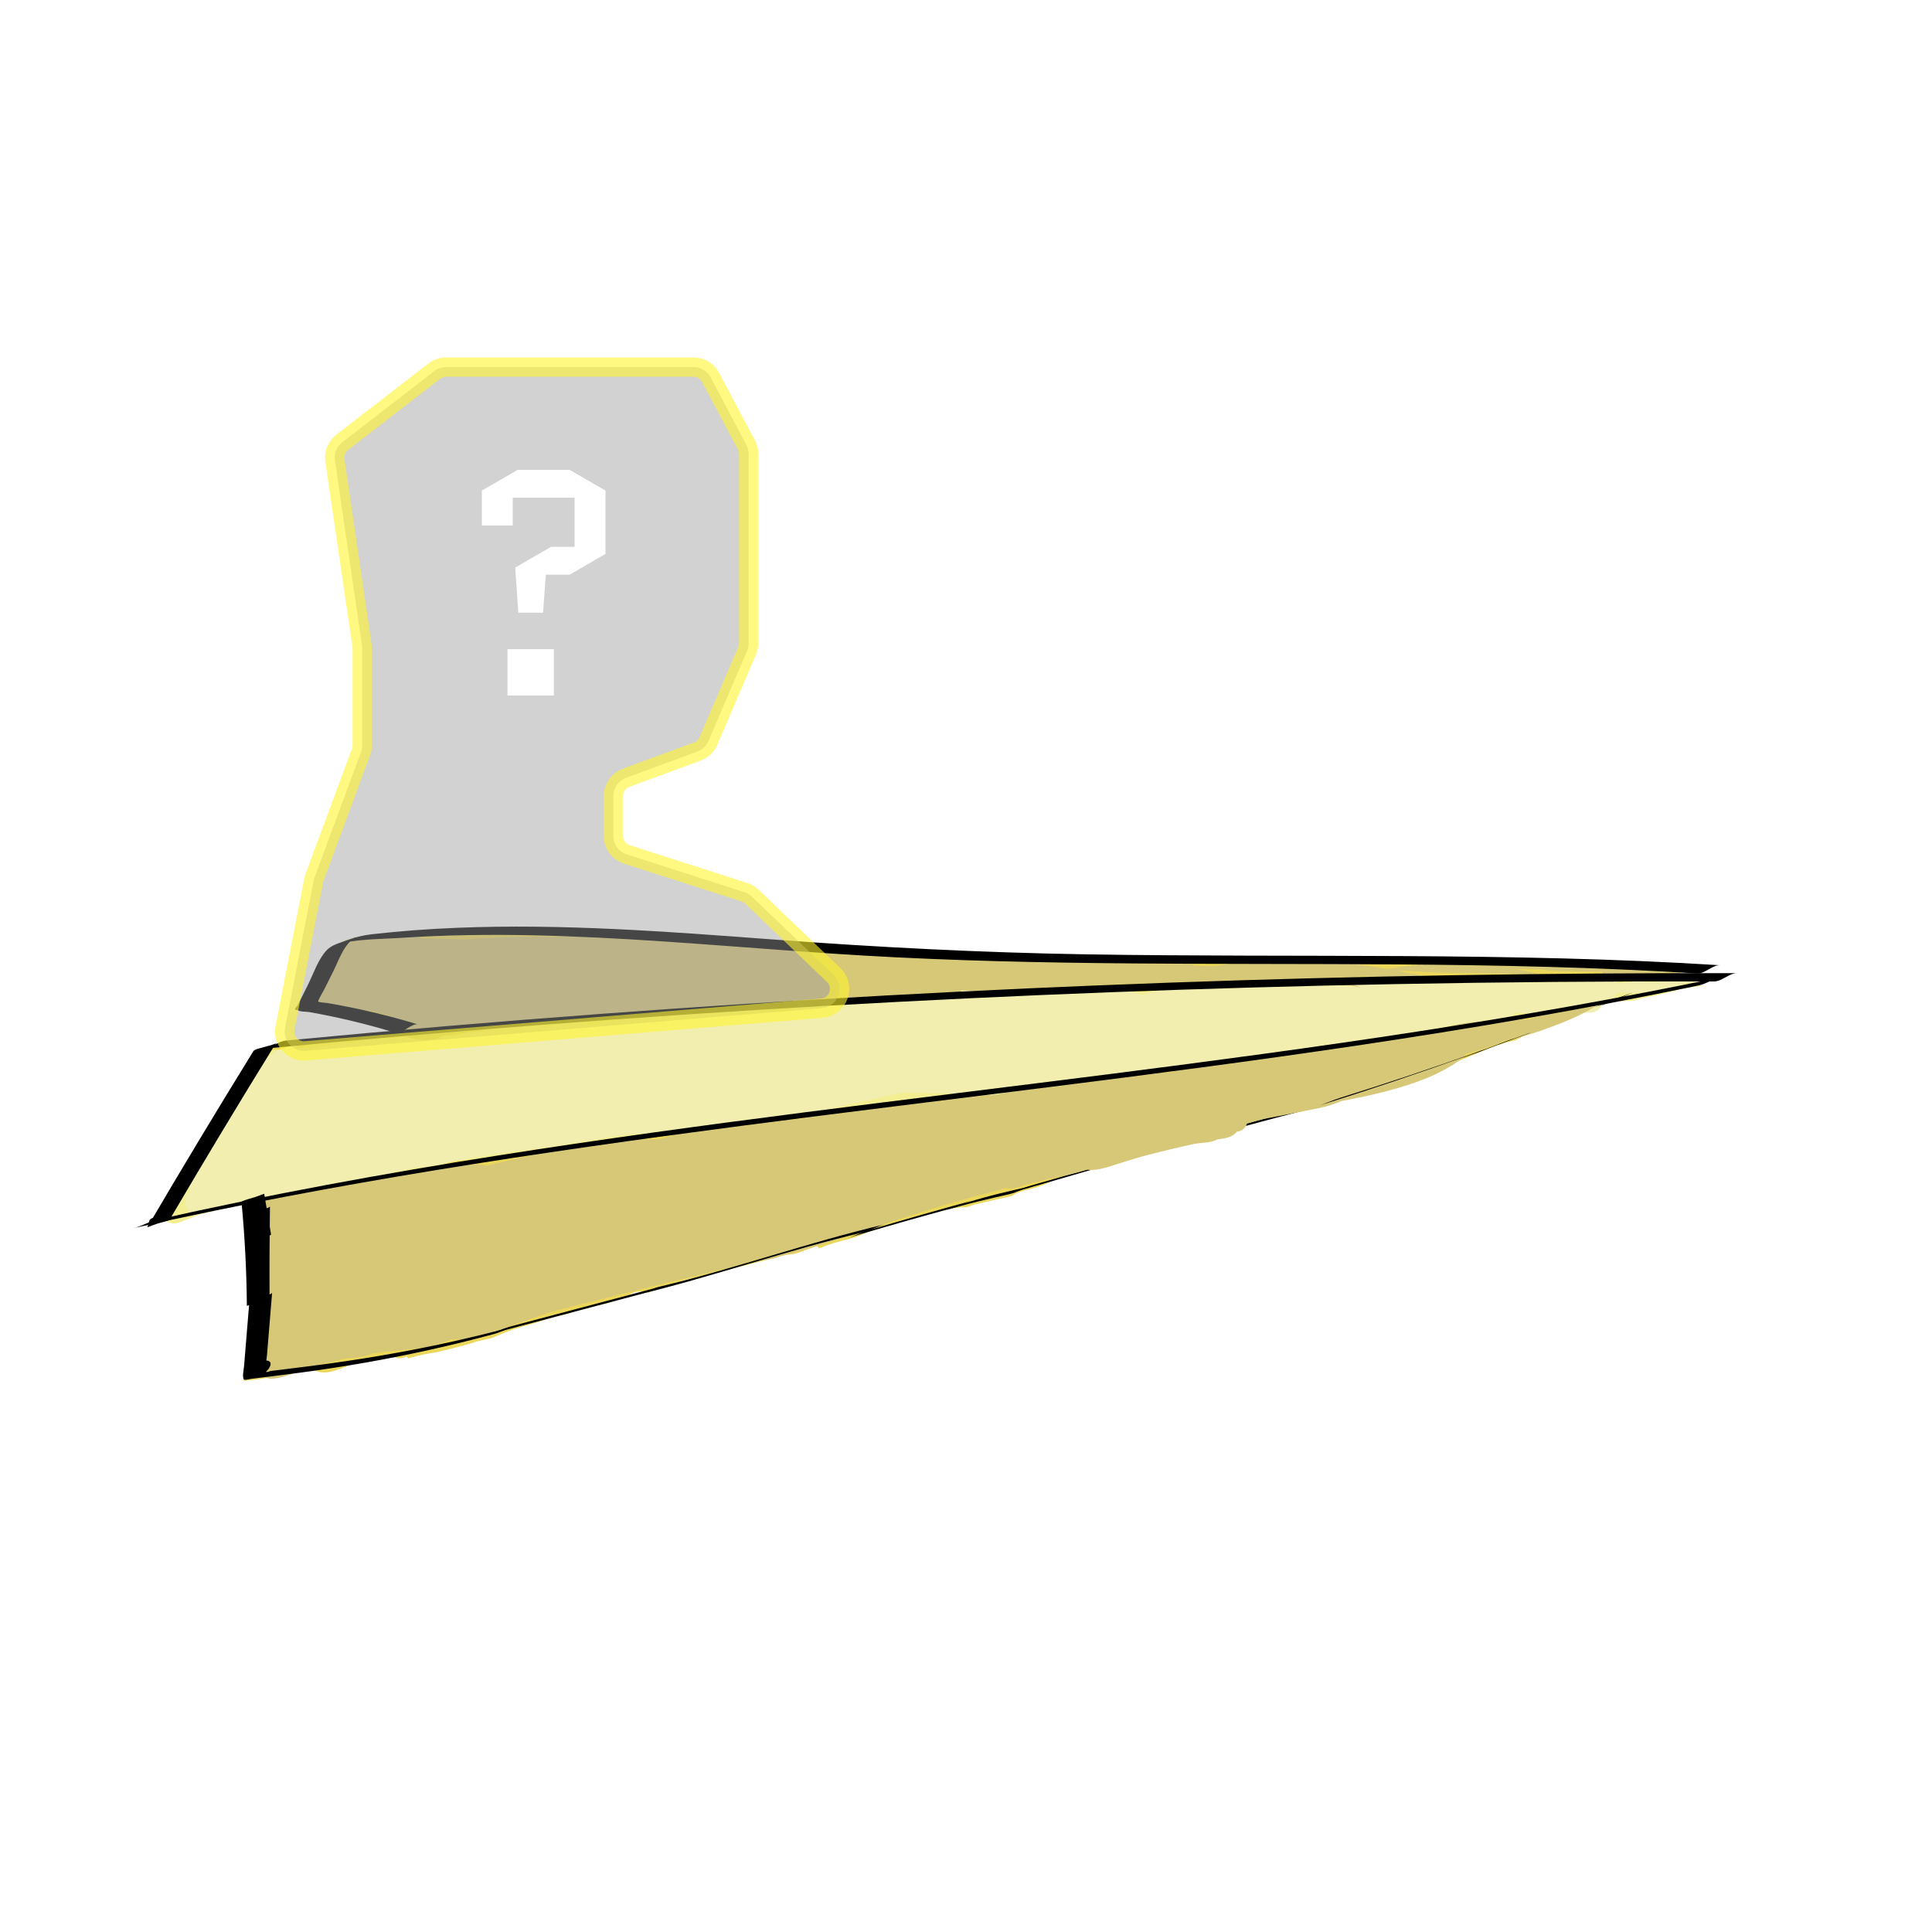 <svg width="200" height="200" viewBox="0 0 200 200" fill="none" xmlns="http://www.w3.org/2000/svg">
<g filter="url(#filter0_d_1076_10006)">
<path d="M176.13 97.263C176.098 97.26 176.063 97.26 176.03 97.26C176.013 97.248 175.985 97.248 175.943 97.258C175.895 97.258 175.848 97.253 175.8 97.253C175.04 97.198 174.28 97.218 173.52 97.268C173.518 97.268 173.518 97.268 173.515 97.268C173.168 97.235 172.823 97.208 172.475 97.188C172.468 97.185 172.458 97.183 172.45 97.18C173.073 97.053 173.698 96.925 174.32 96.8C174.013 96.763 173.705 96.73 173.395 96.703C173.718 96.613 174.04 96.525 174.36 96.433C174.36 96.428 174.358 96.425 174.358 96.423C174.368 96.42 174.378 96.42 174.388 96.418C174.425 96.38 174.398 96.308 174.343 96.31C173.323 96.33 172.298 96.333 171.275 96.355C169.053 95.848 166.738 95.683 164.523 96.14C164.283 96.155 164.073 96.173 163.883 96.193C163.785 96.183 163.685 96.178 163.575 96.188C163.32 96.18 163.033 96.175 162.723 96.17C160.955 95.83 159.485 95.765 157.315 95.75C157.28 95.75 157.245 95.753 157.21 95.753C156.575 95.7 155.94 95.67 155.303 95.703C153.628 95.778 151.353 96.008 150.225 96.065C149.518 95.995 148.808 95.933 148.103 95.865C146.87 95.755 145.633 95.703 144.395 95.708C142.983 95.6 141.568 95.548 140.15 95.613C139.715 95.615 139.28 95.625 138.845 95.638C135.893 95.518 132.908 95.543 129.96 95.855C127.78 95.673 125.595 95.573 123.405 95.595C122.18 95.618 120.953 95.613 119.728 95.658C119.358 95.603 118.983 95.61 118.613 95.65C118.093 95.548 117.573 95.453 117.048 95.39C116.633 95.358 116.218 95.335 115.803 95.32C114.123 95.088 112.835 94.955 110.543 94.873C108.008 94.783 105.478 94.898 102.945 95.04C101.945 95.025 100.945 95.043 99.95 95.163C99.912 95.17 99.875 95.183 99.84 95.193C95.823 94.443 91.657 94.388 87.585 94.675C84.453 94.338 81.323 93.96 78.168 93.893C74.627 93.715 69.805 93.693 67.365 93.33C67.1 93.303 66.838 93.355 66.603 93.463C65.983 93.378 65.43 93.315 65.013 93.263C63.02 93.078 61.023 93.01 59.023 92.998C58.11 92.793 57.138 92.76 56.225 92.698C51.907 92.453 47.58 92.65 43.263 92.803C42.178 92.85 41.093 92.893 40.01 92.953C39.502 93 38.795 92.99 38.182 93.13C37.087 93.203 36.112 93.905 35.388 94.835C35.045 94.98 34.71 95.145 34.39 95.343C33.947 95.54 33.64 95.978 33.61 96.438C33.602 96.445 33.595 96.45 33.59 96.458C33.343 96.713 33.195 97.083 33.175 97.453C33.117 97.725 33.135 98.003 33.22 98.263C32.08 98.23 31.433 99.67 32.392 100.4C32.415 100.418 32.44 100.43 32.462 100.445C32.89 100.965 33.65 100.985 34.273 101.053C34.76 101.098 35.25 101.133 35.74 101.165C37.483 101.66 39.605 102.39 41.263 102.85C40.422 103.01 39.585 103.203 38.742 103.333C38.667 103.345 38.595 103.358 38.52 103.37C37.913 103.463 37.305 103.568 36.703 103.688C36.352 103.753 36.005 103.82 35.657 103.898C34.472 103.27 32.788 103.77 32.072 103.93C31.843 104 31.598 104.078 31.348 104.163C31.28 104.18 31.212 104.198 31.145 104.213C30.578 103.575 28.832 104.2 27.907 104.6C27.692 104.668 27.492 104.758 27.323 104.893C27.24 104.96 27.177 105.045 27.13 105.138C27.098 105.155 27.062 105.17 27.03 105.19C27.005 105.205 26.992 105.235 27 105.265C27.017 105.288 27.04 105.308 27.06 105.328C26.995 105.59 27.05 105.883 27.233 106.08C27.198 106.18 27.183 106.285 27.19 106.388C26.935 106.523 26.677 106.653 26.422 106.788C26.422 106.79 26.425 106.79 26.425 106.793C26.348 106.843 26.29 106.91 26.275 107.015C26.253 107.125 26.308 107.233 26.392 107.298C26.095 107.635 25.823 107.995 25.565 108.365C25.065 109.103 24.61 109.885 24.23 110.7C23.73 111.563 23.31 112.47 22.848 113.35C22.762 113.49 22.72 113.64 22.707 113.785C21.84 114.908 20.988 116.043 20.19 117.218C19.922 117.605 19.672 118.003 19.44 118.413C19.34 118.58 19.15 118.903 19.34 119.023C19.225 119.17 19.115 119.32 19.01 119.475C18.905 119.695 18.907 119.915 18.98 120.113C18.948 120.13 18.918 120.148 18.885 120.165C18.788 120.21 18.688 120.258 18.59 120.313C18.352 120.443 18.308 120.763 18.44 120.973C18.28 121.063 18.12 121.153 17.962 121.243C17.902 121.278 17.922 121.365 17.977 121.385C17.907 121.418 17.837 121.45 17.77 121.483C17.977 121.455 18.183 121.423 18.387 121.39C18.247 121.55 18.11 121.715 17.975 121.885C17.918 121.935 17.86 121.988 17.802 122.038C17.832 122.023 17.863 122.01 17.89 121.995C17.767 122.158 17.645 122.323 17.53 122.498C17.995 122.138 18.477 121.803 18.973 121.488C21.515 121.458 23.973 120.765 26.392 119.983C26.54 119.95 26.69 119.918 26.837 119.888C26.898 119.875 26.955 119.86 27.015 119.848C27.157 120.015 27.315 120.17 27.483 120.315C27.453 120.503 27.422 120.69 27.398 120.878C27.223 122.103 27.267 123.373 27.582 124.573C27.422 125.065 27.323 125.558 27.3 126.053C27.285 126.965 27.595 127.865 28.137 128.593C28.078 128.848 28.015 129.103 27.945 129.355C27.875 129.603 27.802 129.853 27.733 130.105C27.488 130.655 27.212 131.28 26.902 132.088C26.625 132.7 26.527 133.468 26.733 134.115C26.688 134.258 26.645 134.4 26.613 134.545C26.483 135 26.473 135.433 26.56 135.81C26.433 135.875 26.315 135.958 26.212 136.063C25.692 136.628 25.45 136.808 25.392 136.845C25.378 136.855 25.365 136.868 25.35 136.878C25.35 136.96 25.348 137.045 25.335 137.135C25.265 137.665 25.262 138.19 25.195 138.715C25.2 138.793 25.205 138.868 25.21 138.945C25.378 138.925 25.532 138.905 25.652 138.898C26.735 138.835 27.797 138.55 28.875 138.52C28.88 138.52 28.883 138.52 28.887 138.52C29.045 138.45 29.203 138.38 29.36 138.308C29.422 138.278 29.485 138.25 29.547 138.22C29.712 138.233 29.885 138.218 30.065 138.17C30.365 138.1 30.65 137.985 30.93 137.858C31.363 137.808 31.788 137.73 32.21 137.633C32.425 137.813 32.693 137.945 32.995 138.018C34.337 138.305 35.568 137.465 36.822 137.115C37.075 137.028 37.328 136.945 37.58 136.86C38.59 136.838 39.78 136.463 40.633 136.185C40.755 136.425 41.005 136.608 41.288 136.608C41.568 136.623 41.825 136.538 42.07 136.413C42.14 136.483 42.218 136.548 42.3 136.603C42.352 136.593 42.403 136.58 42.453 136.57C43.328 136.298 44.227 136.128 45.14 135.995C46.492 135.675 47.847 135.36 49.165 134.93C49.8 134.723 50.45 134.688 51.072 134.443C51.502 134.273 51.925 134.083 52.355 133.91C53.445 133.478 54.617 133.2 55.735 132.845C56.523 132.595 57.347 132.31 58.16 132.155C59.11 131.973 60.023 131.49 61.02 131.318C62.773 131.015 63.627 130.663 65.007 130.175C65.525 129.668 66.37 129.558 67.075 129.828C68.353 129.353 69.64 128.913 70.935 128.49C74.44 127.693 77.927 126.818 81.397 125.885C82.067 125.9 82.772 125.675 83.368 125.415C83.655 125.31 83.945 125.21 84.233 125.11C84.355 125.075 84.478 125.043 84.6 125.008C84.662 125.09 84.73 125.163 84.797 125.223C85.835 124.803 86.91 124.485 88.002 124.235C88.17 124.183 88.34 124.133 88.507 124.083C89.287 123.758 90.075 123.465 90.885 123.215C91.365 123.068 91.86 122.93 92.362 122.81C94.78 121.945 97.522 120.995 100.095 120.963C100.325 120.88 100.555 120.798 100.788 120.718C102.1 120.405 103.418 120.105 104.738 119.815C105.488 119.243 106.685 119.155 107.54 118.833C108.803 118.358 109.958 117.763 111.268 117.39C111.378 117.358 111.488 117.328 111.6 117.298C112.715 116.8 114.028 116.513 115.06 116.23C115.5 116.108 115.888 116.125 116.213 116.235C117.505 115.838 118.843 115.528 120.11 115.153C120.245 115.113 120.385 115.07 120.525 115.025C120.68 114.765 120.883 114.535 121.133 114.368C121.758 113.948 122.688 113.758 123.513 113.898C124.12 113.775 124.745 113.715 125.34 113.573C125.428 113.553 125.513 113.528 125.6 113.503C127.263 112.838 128.975 112.278 130.698 111.873C132.885 111.215 135.15 110.503 137.375 110.22C137.423 110.215 137.47 110.21 137.518 110.208C137.65 110.163 137.783 110.118 137.915 110.073C138.975 109.775 140.043 109.5 141.115 109.245C141.383 109.2 141.605 109.09 141.788 108.94C142.183 108.86 142.575 108.78 142.97 108.695C143.47 108.393 144.06 108.233 144.653 108.093C145.695 107.85 146.29 107.505 147.458 107.133C149.395 106.513 151.115 105.785 152.913 105.038C153.99 104.588 155.2 104.08 156.338 103.808C156.513 103.765 156.68 103.735 156.843 103.708C157.018 103.613 157.205 103.518 157.248 103.493C157.543 103.323 157.87 103.185 158.178 103.04C158.535 102.873 158.893 102.705 159.26 102.56C159.488 102.483 159.713 102.403 159.935 102.315C160.33 102.155 160.428 102.155 160.23 102.313C160.43 102.203 160.648 102.138 160.868 102.11C161.005 102.058 161.14 102.005 161.278 101.965C161.378 101.935 161.445 101.915 161.485 101.903C161.595 101.815 161.705 101.723 161.83 101.653C162.563 101.235 163.42 100.955 164.225 100.728C164.26 100.718 164.298 100.705 164.335 100.695C164.635 100.548 164.935 100.395 165.228 100.225C165.363 100.148 165.498 100.088 165.63 100.045C165.603 100.005 165.575 99.968 165.54 99.933C166.145 99.79 166.75 99.638 167.353 99.49C168.058 99.34 168.765 99.203 169.463 99.015C170.33 98.96 171.195 98.86 172.053 98.678C173.445 98.4 174.79 97.91 176.165 97.58C176.275 97.515 176.265 97.313 176.13 97.263ZM19.34 121.315C19.448 121.265 19.558 121.218 19.665 121.168C19.8 121.143 19.933 121.12 20.067 121.093C19.825 121.173 19.582 121.243 19.34 121.315ZM28.13 111.313C28.093 111.34 28.052 111.37 28.015 111.398C28.073 111.305 28.133 111.215 28.192 111.125C28.253 111.073 28.31 111.023 28.37 110.973C28.288 111.085 28.21 111.2 28.13 111.313ZM46.167 99.45C46.305 99.455 46.443 99.46 46.58 99.465C46.59 99.5 46.605 99.535 46.617 99.57C46.468 99.53 46.318 99.49 46.167 99.45Z" fill="#EBD85B"/>
<path d="M176.428 98.025C175.33 97.891 174.228 97.85 173.123 97.861C173.093 97.838 173.063 97.818 173.028 97.798C172.723 97.621 172.36 97.668 172.018 97.658C172.268 97.305 172.168 96.746 171.77 96.525C171.643 96.463 171.508 96.436 171.37 96.423V96.418C171.358 96.421 171.345 96.421 171.333 96.423C170.983 96.406 170.61 96.501 170.265 96.496C168.783 96.633 167.308 96.828 165.84 97.055C164.658 97.188 163.475 97.32 162.295 97.463C161.725 97.528 161.155 97.6 160.585 97.673C160.338 97.528 160.06 97.433 159.768 97.385C157.798 97.115 155.77 97.043 153.808 97.408C153.405 97.483 153.005 97.576 152.608 97.675C150.775 97.546 148.933 97.546 147.105 97.686C145.93 97.783 144.763 97.921 143.598 98.091C140.888 97.968 138.168 97.953 135.468 98.231C135.28 98.203 135.093 98.18 134.913 98.153C132.758 97.913 130.583 98.031 128.42 98.111C126.683 98.153 124.955 98.278 123.23 98.46C121.655 98.458 120.078 98.516 118.508 98.633C118.285 98.623 118.065 98.618 117.848 98.606C116.79 98.603 115.733 98.683 114.68 98.768C111.925 98.528 108.025 98.253 106.61 99.251C106.568 99.251 106.525 99.248 106.483 99.248C106.283 99.153 106.078 99.066 105.883 98.983C104.203 98.38 102.375 98.278 100.608 98.123C98.108 98.123 95.615 98.52 93.165 98.988C92.475 99.156 91.793 99.348 91.112 99.55C90.395 99.641 89.695 99.733 88.897 99.816C87.85 99.915 86.8 99.998 85.75 100.073C83.873 100.048 81.995 100.105 80.118 100.21C75.082 100.498 70.052 100.868 65.022 101.215C60.638 101.538 56.242 101.755 51.888 102.395C49.922 102.703 47.972 103.083 46.013 103.415C45.84 103.445 45.67 103.475 45.498 103.505C45.22 103.28 44.865 103.135 44.515 103.103C44.352 103.085 44.193 103.075 44.03 103.065C43.92 103.05 43.81 103.038 43.697 103.028C42.005 102.465 40.178 102.83 38.432 102.89C37.22 103.005 36.02 103.235 34.85 103.575C34.553 103.62 33.785 103.75 33.595 103.788C33.33 103.818 33.068 103.868 32.835 104.01C32.835 104.01 32.835 104.01 32.833 104.013C32.405 104.088 31.98 104.168 31.555 104.258C31.02 104.363 30.477 104.438 29.975 104.66C29.962 104.665 29.95 104.67 29.94 104.675C29.418 104.68 28.89 104.625 28.37 104.678C28.003 104.723 27.782 104.963 27.622 105.265C27.413 105.313 27.223 105.405 27.098 105.593C27.043 105.683 27.045 105.8 27.098 105.89C27.023 106.018 26.973 106.155 26.945 106.298C26.887 106.405 26.852 106.515 26.84 106.63C26.497 107.095 26.34 107.733 26.087 108.235C25.977 108.498 25.747 108.98 25.39 109.633C24.4 110.833 23.49 112.093 22.73 113.455C22.48 113.913 22.223 114.368 21.98 114.833C21.755 115.208 21.558 115.578 21.4 115.928C20.805 116.518 20.21 117.108 19.615 117.695C19.18 118.123 18.745 118.553 18.33 118.998C18.145 119.18 18.025 119.413 17.97 119.663C17.282 120.08 16.727 120.563 16.675 121.13C16.57 121.66 16.87 122.188 17.315 122.468C17.793 122.763 18.358 122.645 18.85 122.45C19.352 122.258 19.852 122.06 20.345 121.845C21.468 121.395 22.5 120.783 23.51 120.125C24.027 120.015 24.545 119.905 25.067 119.825C25.273 119.785 25.733 119.718 26.32 119.638C28.262 119.935 30.223 119.408 32.127 119.01C32.84 118.965 33.553 118.925 34.265 118.888C35.07 118.848 35.99 118.908 36.625 118.323C36.672 118.278 36.712 118.225 36.752 118.175C37.797 118.018 38.82 117.893 39.972 117.785C40.333 117.783 40.695 117.77 41.055 117.745C41.81 117.66 42.733 117.833 43.322 117.26C43.48 117.11 43.587 116.93 43.65 116.735C43.877 116.75 44.108 116.765 44.335 116.78C44.925 116.815 45.593 116.875 46.1 116.515C46.225 116.438 46.333 116.35 46.42 116.255C46.597 116.245 46.775 116.233 46.947 116.228C49.492 116.03 52.017 115.655 54.538 115.245C54.843 115.22 55.148 115.193 55.45 115.165C55.565 115.335 55.725 115.47 55.925 115.543C56.2 115.7 56.52 115.613 56.818 115.588C57.502 115.52 58.172 115.375 58.847 115.24C59.998 115.005 61.148 114.758 62.295 114.518C62.938 114.368 63.583 114.233 64.228 114.105C67.255 113.72 70.127 113.355 73.218 112.933C74.957 112.703 76.69 112.435 78.427 112.185C79.308 112.008 80.3 111.99 81.138 111.635C81.272 111.62 81.41 111.603 81.552 111.588C81.957 111.705 82.405 111.623 82.825 111.618C83.62 111.558 84.407 111.44 85.195 111.328C85.72 111.315 86.245 111.308 86.77 111.3C86.97 111.3 87.155 111.25 87.328 111.15C87.33 111.148 87.332 111.145 87.338 111.143C88.248 111.085 89.155 111.028 90.065 110.96C90.815 110.903 91.713 110.743 92.047 110.705C92.853 110.628 93.703 110.655 94.433 110.26C94.575 110.195 94.703 110.098 94.812 109.983C95.3 109.94 95.85 109.905 96.562 109.885C97.505 109.86 98.453 109.85 99.392 109.953C99.905 110.058 100.42 110.208 100.943 110.088C101.528 109.973 101.99 109.458 102.035 108.865C102.165 108.838 102.298 108.813 102.428 108.78C103.178 108.62 104.05 108.468 104.998 108.328C106.738 108.218 108.475 108.118 110.218 108.03C110.523 108.008 110.828 107.993 111.133 107.963C111.215 107.958 111.38 107.938 111.503 107.92C111.788 107.9 112.078 107.85 112.283 107.63C112.305 107.608 112.323 107.58 112.343 107.555C113.508 107.5 114.675 107.495 115.838 107.433C116.488 107.373 117.318 107.548 117.738 106.918C117.853 106.788 117.925 106.635 117.965 106.475C119.12 106.465 120.275 106.448 121.418 106.29C121.725 106.258 121.988 106.105 122.185 105.888C123.693 105.803 125.198 105.703 126.703 105.598C126.755 105.625 126.82 105.628 126.89 105.613C126.988 105.658 127.173 105.585 127.46 105.588C127.905 105.558 128.35 105.523 128.798 105.49C130.465 105.363 132.133 105.205 133.795 105.023C137.365 104.615 140.408 104.155 143.813 103.545C144.738 103.438 145.66 103.318 146.58 103.18C148.49 102.888 148.993 102.88 151.145 102.533C151.91 102.393 152.675 102.205 153.358 101.825C153.403 101.81 153.448 101.795 153.49 101.773C153.548 101.753 153.6 101.725 153.653 101.695C154.385 101.55 155.118 101.405 155.85 101.258C155.933 101.238 155.99 101.178 156.018 101.105C156.49 101.143 156.963 101.19 157.435 101.238C157.918 101.26 158.443 101.435 158.895 101.203C159.053 101.148 159.188 101.058 159.303 100.948C160.89 100.85 162.47 100.69 164.038 100.38C164.05 100.378 164.063 100.375 164.073 100.373C164.56 100.293 165.045 100.2 165.528 100.095C165.698 100.03 165.863 99.993 166.023 99.981C166.41 99.888 166.795 99.79 167.178 99.678C167.408 99.668 167.635 99.66 167.865 99.648C168.288 99.635 168.713 99.621 169.135 99.608C169.798 99.368 170.51 99.206 171.24 99.091C171.595 99.001 171.95 98.915 172.288 98.828C172.68 98.725 173.08 98.648 173.483 98.598C173.483 98.563 173.48 98.525 173.478 98.49C174.47 98.303 175.455 98.138 176.428 98.025Z" fill="#F3EE92"/>
<path d="M68.543 129.147C62.47 130.757 56.398 132.37 50.325 133.98C49.523 134.192 48.775 134.622 47.975 134.835C54.047 133.225 60.12 131.612 66.192 130.002C66.998 129.787 67.743 129.36 68.543 129.147Z" fill="black"/>
<path d="M100.777 120.253C97.19 121.23 93.618 122.25 90.055 123.313C89.335 123.528 88.358 123.975 87.793 124.143C91.325 123.088 94.87 122.075 98.427 121.108C99.233 120.89 99.98 120.47 100.777 120.253Z" fill="black"/>
<path d="M164.933 100.372C160.403 102.09 155.873 103.807 151.343 105.525C150.898 105.692 151.73 105.402 151.77 105.387C152.308 105.197 152.843 105 153.375 104.797C157.905 103.08 162.435 101.362 166.965 99.645C167.41 99.477 166.578 99.767 166.538 99.782C166 99.975 165.465 100.17 164.933 100.372Z" fill="black"/>
<path d="M138.475 109.815C127.793 112.503 117.235 115.725 106.643 118.75C105.923 118.955 104.945 119.42 104.38 119.58C114.943 116.565 125.473 113.35 136.125 110.67C136.933 110.468 137.675 110.015 138.475 109.815Z" fill="black"/>
<path d="M174.023 97.908C174.048 97.903 174.065 97.898 174.083 97.893C174.695 97.85 175.305 97.745 175.905 97.618C175.2 97.453 174.475 97.46 173.75 97.535C172.768 97.463 171.768 97.495 170.785 97.65C170.755 97.648 170.728 97.645 170.698 97.64C169.68 97.555 168.67 97.623 167.668 97.78C167.563 97.77 167.458 97.76 167.353 97.753C167.195 97.405 166.893 97.12 166.505 97.008C165.485 96.785 164.415 96.93 163.378 96.918C161.765 96.985 160.15 97.098 158.543 97.268C158.54 97.268 158.538 97.268 158.538 97.268C154.9 97.028 151.24 96.735 147.608 97.173C147.53 97.168 147.45 97.163 147.373 97.158C145.355 97.11 143.253 96.433 141.285 97.133C140.738 97.355 140.168 97.628 139.778 98.083C139.745 98.08 139.713 98.08 139.683 98.075C138.268 97.973 136.853 97.855 135.44 97.74C133.64 97.625 131.845 97.433 130.038 97.45C127.725 97.418 125.395 97.353 123.115 97.805C121.46 98.053 119.833 98.45 118.243 98.973C117.218 98.673 116.053 98.598 115.163 98.483C112.853 98.225 110.53 98.065 108.205 98.015C100.94 97.833 93.7 98.738 86.502 99.623C84.823 99.84 83.118 100.018 81.507 100.573C81.368 100.628 81.228 100.678 81.085 100.733C81.01 100.74 80.938 100.753 80.862 100.763C77.748 100.645 74.632 100.503 71.517 100.603C68.017 100.748 64.567 101.383 61.165 102.188C60.885 102.07 60.6 101.968 60.315 101.88C58.072 101.243 55.718 101.488 53.445 101.82C51.48 102.153 49.425 102.63 47.362 103.16C45.837 103.155 44.318 103.248 42.803 103.408C42.67 103.368 42.53 103.35 42.39 103.345V103.34C42.383 103.34 42.373 103.343 42.365 103.343C42.047 103.335 41.72 103.388 41.407 103.4C40.263 103.495 39.115 103.56 37.972 103.688C37.555 103.735 37.142 103.803 36.73 103.88C35.837 103.918 34.953 104.073 34.072 104.25C33.42 104.255 32.782 104.415 32.153 104.593C31.742 104.455 31.242 104.485 30.832 104.6C30.738 104.615 30.64 104.633 30.545 104.65C30.657 104.558 30.73 104.448 30.663 104.288C30.598 104.145 30.473 104.108 30.323 104.123V104.12C30.32 104.12 30.317 104.123 30.315 104.123C30.14 104.145 29.933 104.238 29.74 104.338C29.645 104.373 29.552 104.408 29.457 104.445C28.962 104.653 28.335 104.785 28.047 105.263C27.633 105.41 27.3 105.673 27.258 106.19C27.245 106.26 27.24 106.33 27.242 106.403C26.695 106.743 26.177 107.138 25.672 107.535C23.655 109.1 21.957 111.218 21.205 113.68C21.135 114.008 21.12 114.298 21.152 114.55C20.825 114.933 20.515 115.328 20.247 115.758C19.765 116.463 19.383 117.588 19.593 118.408C19.525 118.688 19.562 118.975 19.677 119.23C19.56 119.333 19.45 119.445 19.365 119.583C18.823 120.39 19.348 121.635 20.343 121.71C20.79 121.803 21.233 121.573 21.67 121.49C22.405 121.288 23.108 120.985 23.81 120.693C25.475 120.31 27.175 120.065 28.85 119.75C33.648 118.888 38.42 117.893 43.182 116.848C43.222 116.855 43.263 116.865 43.305 116.868C43.745 116.94 44.182 116.76 44.623 116.73C45.435 116.58 46.242 116.413 47.045 116.223C47.785 116.078 48.525 115.933 49.265 115.793C49.733 115.73 50.163 115.67 50.52 115.618C50.818 115.563 51.112 115.505 51.407 115.445C53.865 115.113 56.203 114.845 59.153 114.37C60.84 114.108 62.523 113.815 64.207 113.528C66.772 113.28 69.425 113.14 72.385 113.21C73.132 113.195 73.933 113.443 74.62 113.05C74.905 112.893 75.108 112.628 75.215 112.328C75.515 112.543 75.9 112.645 76.302 112.555C82.045 111.888 88.397 110.045 93.782 109.1C95.32 109.113 96.858 109.16 98.392 109.21C99.653 109.185 102.93 109.638 104.6 109.153C105.023 109.138 105.445 109.025 105.868 108.983C106.96 108.78 108.05 108.573 109.135 108.34C110.535 108.048 111.738 107.803 112.868 107.6C114.135 107.495 115.483 107.378 116.61 107.223C118.293 107.065 119.978 106.858 121.67 106.853C122.005 106.855 122.29 106.74 122.518 106.558C124.385 106.39 126.25 106.17 128.095 105.82C128.238 106.078 128.46 106.288 128.753 106.39C129.773 106.783 130.85 106.153 131.848 105.928C132.285 105.79 132.725 105.668 133.168 105.553C133.36 105.603 133.57 105.635 133.795 105.638C134.478 105.628 135.115 105.385 135.753 105.173C136.048 105.083 136.343 104.993 136.635 104.9C136.593 104.905 136.55 104.913 136.508 104.918C136.52 104.915 136.533 104.913 136.545 104.91C136.578 104.905 136.61 104.903 136.64 104.898C136.65 104.895 136.663 104.89 136.673 104.888C138.185 104.643 141.94 104.575 143.015 103.443C143.235 103.395 143.455 103.348 143.675 103.3C146.02 103.02 148.37 102.783 150.718 102.523C152.485 102.28 154.285 102.118 155.99 101.573C156.41 101.465 156.713 101.168 156.87 100.805C157.4 100.86 157.928 100.918 158.458 100.965C159.82 101.043 161.188 100.965 162.548 100.873C163.113 100.853 163.68 100.825 164.245 100.83C164.543 100.833 164.86 100.875 165.128 100.72C165.593 100.558 165.923 100.078 165.965 99.588C166.498 99.525 167.038 99.428 167.313 98.918C167.325 98.895 167.333 98.87 167.345 98.845C167.51 98.813 167.675 98.783 167.843 98.758C169.17 98.808 170.823 98.823 171.628 98.66C172.633 98.508 173.69 98.39 174.64 98.038C174.348 98.023 174.053 98 173.758 97.975C173.845 97.95 173.933 97.933 174.023 97.908Z" fill="#F1EEAF"/>
<path d="M136.871 104.862C136.793 104.872 136.715 104.882 136.635 104.892C136.633 104.892 136.63 104.895 136.628 104.895C136.708 104.885 136.79 104.875 136.871 104.862Z" fill="#F1EEAF"/>
<path d="M165.355 100.015C164.815 100.152 164.27 100.265 163.727 100.385C162.255 100.58 160.8 100.677 159.36 101.15C158.987 101.262 158.612 101.385 158.255 101.542C157.077 101.522 155.895 101.575 154.727 101.727C152.052 101.715 149.382 102.115 146.977 103.315C145.177 103.27 143.367 103.49 141.587 103.85C140.795 103.992 140.007 104.17 139.227 104.375C138.097 104.42 136.985 104.632 135.892 104.915C132.01 105.077 128.147 105.575 124.352 106.405C124.115 106.46 123.877 106.515 123.64 106.567C122.81 106.657 121.99 106.787 121.155 106.975C121.105 106.98 121.057 106.985 121.007 106.992C120.972 106.997 120.937 107.002 120.9 107.007C120.942 107 120.925 107 120.772 107.017C120.63 107.032 120.487 107.05 120.347 107.07C119.965 107.027 119.575 107.012 119.212 106.98C116.727 106.905 114.287 107.465 111.865 107.957C111.31 108.045 111.705 107.982 110.967 108.065C108.83 108.28 106.705 108.577 104.595 108.977C104.125 109.092 103.65 109.2 103.177 109.31C101.857 109.367 100.535 109.467 99.215 109.54C98.147 109.582 97.09 109.695 96.03 109.827C95.305 109.872 94.582 109.92 93.858 109.97C90.588 110.31 87.3 110.7 84.112 111.527C83.728 111.627 83.343 111.732 82.96 111.84C81.147 111.862 79.338 112.045 77.545 112.302C77.347 112.332 77.15 112.362 76.953 112.392C76.06 112.427 75.168 112.487 74.28 112.595C72.392 112.847 70.812 113.17 69.713 113.475C69.287 113.617 68.972 113.727 68.72 113.825C68.545 113.865 68.368 113.907 68.192 113.947C67.895 113.952 67.597 113.957 67.3 113.96C64.83 113.94 62.373 114.227 59.945 114.665C56.708 115.242 53.477 115.872 50.295 116.7C49.752 116.425 49.105 116.545 48.517 116.582C46.138 116.73 43.788 117.147 41.443 117.555C39.663 117.905 37.89 118.292 36.125 118.707C35.14 118.8 34.157 118.892 33.172 118.985C32.038 119.12 30.25 119.092 29.363 119.882C29.003 119.797 28.613 119.842 28.295 120.035C28.27 120.047 28.255 120.055 28.24 120.062C28.218 120.072 28.192 120.08 28.17 120.09C27.762 120.272 27.262 120.367 27.012 120.767C27 120.78 26.992 120.797 26.98 120.81C26.812 120.86 26.652 120.927 26.523 121.052C25.733 121.58 25.84 122.89 26.663 123.337C26.793 123.412 26.925 123.457 27.058 123.485C27.06 123.602 27.06 123.72 27.055 123.837C27.052 123.975 27.043 124.112 27.032 124.247C27.027 124.277 27.025 124.31 27.017 124.34C26.962 124.57 26.895 124.8 26.82 125.025C26.698 125.292 26.608 125.572 26.613 125.872C26.615 125.962 26.628 126.047 26.645 126.132C26.575 126.365 26.53 126.605 26.525 126.85C26.527 126.975 26.543 127.092 26.565 127.205C26.45 127.98 26.55 128.775 26.92 129.46C26.77 129.977 26.685 130.507 26.802 131.047C26.825 131.145 26.86 131.235 26.898 131.322C26.848 131.775 26.95 132.207 27.26 132.522C27.065 132.87 26.88 133.222 26.723 133.59C26.695 133.632 26.43 134.245 26.49 134.48C26.49 134.497 26.495 134.512 26.495 134.53C26.492 134.532 26.492 134.532 26.49 134.535C26.095 134.952 25.892 135.542 26.055 136.102C26.087 136.215 26.13 136.32 26.185 136.42C26.157 136.882 26.39 137.342 26.762 137.622C26.782 137.705 26.808 137.79 26.848 137.877C27.052 138.44 27.698 138.807 28.288 138.712C28.915 138.662 29.512 138.472 30.105 138.272C31.188 137.912 32.278 137.57 33.365 137.225C34.13 137.017 34.898 136.827 35.667 136.647C36.695 136.567 37.715 136.452 38.685 136.095C39.492 135.977 40.275 135.882 41.337 135.775C43.055 135.687 44.782 135.435 46.383 134.775C46.49 134.727 46.6 134.682 46.715 134.64C46.938 134.662 47.163 134.665 47.388 134.665C49.962 134.67 52.27 133.377 54.67 132.615C55.523 132.327 56.377 132.045 57.235 131.765C57.695 131.642 58.155 131.522 58.615 131.4C65.06 129.787 71.493 128.125 77.983 126.702C78.013 126.7 78.045 126.697 78.078 126.692C78.108 126.685 78.132 126.672 78.16 126.665C78.513 126.587 78.862 126.507 79.215 126.432C79.735 126.34 80.31 126.27 80.785 126.037C81.085 125.955 81.382 125.857 81.68 125.81C87.463 124.252 93.05 122.052 98.823 120.45C100.33 119.987 101.857 119.6 103.382 119.2C103.527 119.182 103.67 119.142 103.79 119.075C103.877 119.047 103.965 119.015 104.052 118.982C104.072 118.98 104.095 118.977 104.115 118.975C104.135 118.975 104.152 118.972 104.172 118.972C104.647 119.157 105.205 118.91 105.652 118.805C106.092 118.67 106.532 118.54 106.972 118.407C107.335 118.387 107.705 118.245 108.057 118.175C108.297 118.11 108.535 118.04 108.775 117.972C108.96 118.002 109.142 117.955 109.322 117.897C110.412 117.67 111.49 117.407 112.557 117.092C112.622 117.102 112.69 117.107 112.76 117.11C112.81 117.117 112.865 117.125 112.917 117.13C114.182 117.092 115.367 116.56 116.57 116.212C116.592 116.205 116.612 116.197 116.635 116.19C117.37 115.975 118.1 115.745 118.842 115.555C120.43 115.152 122.02 114.76 123.62 114.417C123.897 114.382 124.31 114.325 123.805 114.392C124.525 114.262 125.355 114.325 126 113.955C126.76 113.855 127.565 113.765 128.025 113.165C128.107 113.15 128.187 113.132 128.265 113.11C128.275 113.107 128.282 113.107 128.292 113.105L128.29 113.102C128.475 113.045 128.647 112.955 128.795 112.812C128.947 112.652 129.042 112.472 129.087 112.29C129.65 112.137 130.207 111.972 130.772 111.842C132.73 111.485 134.675 111.065 136.63 110.695C137.385 110.552 138.188 110.257 138.88 109.975C141.942 109.405 144.987 108.717 147.872 107.537C148.95 107.08 149.992 106.53 150.952 105.86C151.245 105.652 151.55 105.44 151.727 105.117C151.607 105.245 151.467 105.34 151.315 105.422C151.462 105.315 151.61 105.205 151.757 105.095C151.982 105.035 152.207 104.977 152.43 104.912C153.487 104.562 154.657 104.307 155.642 103.782C157.175 103.435 158.692 103.02 160.16 102.462C161.945 101.81 163.725 101.107 165.325 100.067C165.295 100.075 165.262 100.08 165.232 100.087C165.272 100.067 165.315 100.042 165.355 100.015Z" fill="#D7C878"/>
<path d="M174.025 96.45C173.923 96.38 173.785 96.445 173.67 96.425C173.18 96.39 172.7 96.362 172.23 96.337C172.197 96.28 172.163 96.227 172.115 96.18C171.702 95.852 171.115 95.847 170.625 95.687C169.307 95.517 167.975 95.525 166.645 95.585C166.473 95.567 166.3 95.55 166.125 95.537C164.458 95.392 162.792 95.52 161.128 95.645C159.798 95.407 158.458 95.222 157.108 95.147C154.883 95.092 152.635 95.24 150.448 95.675C148.17 95.742 145.883 95.907 143.64 96.3C140.61 95.792 137.545 95.522 134.47 95.462C131.52 95.405 128.553 95.535 125.643 96.037C125.468 96.03 125.29 96.025 125.115 96.02C124.67 95.997 124.163 95.98 123.613 95.967C123.238 95.707 122.69 95.605 122.215 95.58C121.41 95.517 120.603 95.52 119.795 95.52C119.03 95.522 118.265 95.547 117.503 95.585C115.398 95.522 113.128 95.48 111.37 95.457C110.213 95.435 109.058 95.402 107.9 95.397C107.565 95.435 107.158 95.38 106.773 95.382C103.263 94.802 99.71 94.497 96.157 94.31C93.53 94.252 90.895 94.142 88.27 94.215C88.373 94.202 88.44 94.195 88.285 94.197C88.01 94.227 87.715 94.197 87.468 94.332C87.275 94.4 87.103 94.532 86.972 94.697C85.153 94.445 83.672 94.297 81.718 94.14C80.06 93.94 78.573 93.755 76.54 93.75C75.078 93.642 73.612 93.567 72.15 93.627C71.99 93.64 71.825 93.66 71.662 93.69C70.555 93.422 69.425 93.312 68.285 93.277C67.755 93.247 67.225 93.24 66.695 93.24C66.308 92.887 65.82 92.685 65.293 92.657C64.588 92.595 63.88 92.592 63.172 92.607C61.325 92.597 59.49 92.762 57.663 93.002C56.175 92.967 54.688 92.957 53.2 93.015C51.528 93.032 49.86 93.14 48.19 93.252C46.66 93.212 45.127 93.167 43.597 93.157C43.19 92.705 42.517 92.625 41.92 92.632C41.605 92.635 41.292 92.655 40.98 92.687C40.025 92.685 39.068 92.705 38.123 92.815C37.932 92.807 37.742 92.84 37.553 92.892C37.038 92.975 36.528 93.087 36.023 93.247C35.383 93.412 34.95 93.837 34.773 94.315C34.297 94.77 34.153 95.4 34.31 95.92C34.345 96.135 34.428 96.34 34.553 96.52C34.485 96.547 34.417 96.572 34.35 96.602C34.17 96.707 34.025 96.852 33.917 97.02C33.675 97.11 33.43 97.197 33.188 97.29C32.877 97.412 32.547 97.552 32.365 97.845C31.99 98.297 32.005 98.86 32.248 99.302C32.17 99.837 32.42 100.43 32.907 100.697C33.617 101.085 34.45 100.75 35.155 100.502C35.36 100.415 35.555 100.337 35.742 100.262C35.803 100.282 35.862 100.3 35.922 100.315C36.047 100.447 36.197 100.55 36.37 100.61C36.89 100.835 37.502 100.732 38.053 100.662C38.14 100.647 38.227 100.627 38.318 100.612C38.972 100.795 39.623 101 40.282 101.112C40.38 101.377 40.557 101.61 40.815 101.75C41.017 101.87 41.23 101.912 41.447 101.912C41.417 102.095 41.425 102.282 41.48 102.465C41.65 103.18 42.307 103.495 43 103.57C43.085 103.585 43.172 103.595 43.263 103.6C43.377 103.627 43.498 103.65 43.627 103.65C44.413 103.667 45.328 103.672 45.962 103.155C46.075 103.142 46.188 103.125 46.297 103.107C47.492 102.942 46.797 103.035 47.977 102.897C50.08 102.725 52.138 102.31 54.197 101.89C54.737 101.842 55.275 101.785 55.812 101.717C55.91 101.74 56.01 101.752 56.117 101.752C56.557 101.765 56.992 101.7 57.428 101.627C57.578 101.645 57.725 101.662 57.86 101.685C59.865 101.557 62.73 101.222 65.675 100.905C67.808 100.825 69.94 100.76 72.07 100.63C72.31 100.612 72.552 100.595 72.793 100.58C72.92 100.582 73.05 100.572 73.18 100.552C73.853 100.507 74.525 100.455 75.192 100.355C75.53 100.287 75.91 100.3 76.218 100.14C76.515 100.13 76.82 100.047 77.115 100.04C77.983 99.942 78.853 99.9 79.72 99.81C81.645 99.625 83.575 99.535 85.502 99.387C85.953 99.37 86.345 99.355 86.718 99.335C87.965 99.35 89.213 99.335 90.46 99.26C90.765 99.247 91.07 99.212 91.377 99.195C91.468 99.192 91.56 99.187 91.653 99.18C92.055 99.227 92.457 99.277 92.86 99.327C92.875 99.33 92.882 99.33 92.895 99.332C92.978 99.345 93.06 99.357 93.145 99.367C94.002 99.51 94.87 99.592 95.728 99.422C96.002 99.365 96.297 99.312 96.552 99.187C96.998 99.247 97.365 99.302 97.843 99.37C98.688 99.502 99.312 99.072 99.525 98.525C99.815 98.53 100.105 98.54 100.393 98.557C103.023 98.595 105.325 98.675 107.158 98.557C107.275 98.555 107.395 98.542 107.51 98.517C107.533 98.515 107.553 98.512 107.583 98.51C107.783 98.512 107.975 98.455 108.15 98.365C108.225 98.37 108.303 98.372 108.378 98.375C108.528 98.377 108.678 98.345 108.818 98.292C108.948 98.287 109.078 98.285 109.208 98.28C109.213 98.28 109.218 98.28 109.223 98.28C109.243 98.28 109.26 98.277 109.28 98.277C109.305 98.277 109.328 98.275 109.353 98.275C109.385 98.272 109.42 98.27 109.453 98.27C109.498 98.27 109.54 98.267 109.585 98.262C111.308 98.177 113.03 98.035 114.75 97.927C116.043 97.887 117.335 97.85 118.63 97.822C119.825 97.855 121.018 97.98 122.213 97.985C122.25 97.985 122.29 97.982 122.328 97.977C122.34 97.977 122.348 97.977 122.363 97.975C122.675 97.995 123.013 97.945 123.303 97.817C123.31 97.817 123.318 97.817 123.328 97.817C124.47 97.845 125.613 97.897 126.753 97.99C127.16 98.022 127.508 97.86 127.715 97.61C130.243 97.615 132.77 97.625 135.298 97.722C136.63 97.785 137.975 97.677 139.293 97.912C139.82 98.005 140.345 98.125 140.87 98.225C140.37 98.03 139.873 97.822 139.365 97.647C139.068 97.545 138.765 97.465 138.46 97.392C139.07 97.395 139.698 97.48 140.3 97.37C140.475 97.307 140.548 97.18 140.548 97.052C140.55 97.052 140.55 97.052 140.553 97.052C141.853 97.122 143.153 97.19 144.453 97.24C144.74 97.217 145.125 97.352 145.34 97.122C145.883 97.14 146.423 97.157 146.965 97.172C147.16 96.93 146.473 96.827 146.325 96.777C146.208 96.747 146.093 96.717 145.975 96.685C146.093 96.75 146.218 96.802 146.34 96.857C146.118 96.81 145.888 96.765 145.765 96.73C145.615 96.692 145.463 96.665 145.31 96.632C145.175 96.532 144.948 96.495 144.725 96.475C144.71 96.472 144.698 96.47 144.683 96.467C146.43 96.55 148.173 96.697 149.923 96.707C153.01 96.692 156.095 96.867 159.18 96.795C158.435 96.625 157.69 96.465 156.94 96.32C157.773 96.33 158.603 96.34 159.435 96.347C160.088 96.442 160.745 96.507 161.408 96.515C162.875 96.547 164.35 96.577 165.822 96.595C165.87 96.677 165.938 96.747 166.02 96.792C166.505 97.04 167.062 97.057 167.592 97.12C168.4 97.205 169.21 97.285 170.018 97.355C170.542 97.4 171.07 97.46 171.595 97.412C171.788 97.415 171.975 97.335 172.11 97.197C172.195 97.112 172.253 97.007 172.285 96.897C172.55 96.867 172.815 96.835 173.077 96.805C173.027 96.865 173.042 96.932 173.197 97.002C173.067 96.882 173.137 96.82 173.277 96.78C173.317 96.775 173.36 96.77 173.4 96.765C173.54 96.75 173.68 96.73 173.818 96.697C173.925 96.68 174.012 96.655 174.042 96.617C174.092 96.58 174.08 96.487 174.025 96.45Z" fill="#D7C878"/>
<path d="M13.86 123.128C34.62 118.46 55.675 115.3 76.763 112.545C97.953 109.775 119.197 107.403 140.34 104.255C152.215 102.488 164.055 100.47 175.81 98.02C176.62 97.85 177.355 97.332 178.16 97.165C157.322 101.51 136.232 104.473 115.127 107.155C93.933 109.85 72.698 112.28 51.587 115.61C39.733 117.48 27.922 119.64 16.21 122.273C15.402 122.455 14.665 122.948 13.86 123.128Z" fill="black"/>
<path d="M26.23 104.815C22.503 110.85 18.843 116.927 15.252 123.045C16.035 122.76 16.817 122.475 17.602 122.19C17.677 121.952 17.753 121.712 17.828 121.475C17.68 121.945 15.635 121.832 15.477 122.33C15.402 122.567 15.328 122.807 15.252 123.045C15.29 122.927 16.288 122.68 16.433 122.63C16.663 122.547 17.475 122.41 17.602 122.19C21.192 116.072 24.852 109.995 28.58 103.96C28.473 104.132 27.605 104.302 27.4 104.375C27.163 104.462 26.367 104.592 26.23 104.815Z" fill="black"/>
<path d="M27.265 104.568C46.7 102.715 66.172 101.228 85.662 100.113C105.237 98.993 124.832 98.246 144.438 97.873C155.438 97.663 166.443 97.573 177.445 97.598C178.233 97.6 179.02 96.74 179.795 96.743C160.27 96.701 140.747 97.023 121.235 97.718C101.64 98.415 82.06 99.488 62.508 100.933C51.535 101.743 40.57 102.673 29.617 103.715C28.808 103.79 28.062 104.493 27.265 104.568Z" fill="black"/>
<path d="M25.595 121.733C25.552 124.886 25.538 128.038 25.555 131.191C26.337 130.906 27.12 130.621 27.905 130.336C27.878 126.743 27.692 123.156 27.35 119.578C26.567 119.863 25.785 120.148 25 120.433C25.238 121.838 25.473 123.241 25.71 124.646C25.688 124.516 28.087 123.958 28.06 123.791C27.823 122.386 27.587 120.983 27.35 119.578C27.375 119.731 24.983 120.236 25 120.433C25.343 124.011 25.527 127.596 25.555 131.191C25.552 130.928 27.905 130.633 27.905 130.336C27.887 127.183 27.902 124.031 27.945 120.878C27.94 121.156 25.6 121.418 25.595 121.733Z" fill="black"/>
<path d="M53.45 133.253C48.818 134.503 44.133 135.528 39.403 136.335C37.035 136.74 34.657 137.085 32.275 137.395C31.16 137.54 30.047 137.677 28.933 137.812C28.615 137.85 28.295 137.89 27.977 137.928C27.51 138.14 27.365 138.027 27.54 137.587C27.535 137.36 27.62 137.032 27.767 136.852C26.985 137.137 26.203 137.423 25.418 137.708C25.845 137.598 25.517 138.66 25.305 138.798C26.087 138.513 26.87 138.228 27.655 137.943C27.37 138.015 27.608 136.65 27.637 136.3C27.698 135.58 27.755 134.857 27.815 134.137C27.933 132.695 28.052 131.255 28.17 129.812C28.142 130.143 25.85 130.302 25.82 130.667C25.635 132.91 25.453 135.153 25.267 137.395C25.235 137.803 25.02 138.71 25.305 138.798C25.375 138.82 25.578 138.705 25.652 138.68C26.227 138.487 26.98 138.33 27.497 138.005C27.845 137.788 28.325 137.023 27.725 136.863C27.35 136.763 26.367 137.345 25.997 137.482C25.457 137.685 25.335 137.698 25.218 138.288C25.055 139.098 25.465 138.798 26.108 138.723C26.665 138.655 27.223 138.588 27.78 138.52C28.895 138.383 30.01 138.242 31.122 138.092C33.343 137.795 35.557 137.455 37.765 137.068C42.255 136.28 46.705 135.295 51.105 134.107C51.903 133.89 52.65 133.468 53.45 133.253Z" fill="black"/>
<path d="M91.672 122.728C83.793 124.565 76.16 127.308 68.293 129.193C67.485 129.385 66.745 129.855 65.942 130.048C73.81 128.163 81.442 125.42 89.323 123.583C90.13 123.395 90.87 122.915 91.672 122.728Z" fill="black"/>
<path d="M106.87 118.755C104.602 119.277 102.33 119.78 100.11 120.485C99.395 120.712 98.41 121.137 97.847 121.315C100.04 120.62 102.282 120.127 104.522 119.61C105.327 119.425 106.067 118.94 106.87 118.755Z" fill="black"/>
<path d="M152.992 104.873C148.275 106.575 143.512 108.153 138.725 109.65C138.007 109.875 137.025 110.305 136.462 110.48C141.805 108.808 147.11 107.023 152.377 105.123C152.847 104.953 153.377 104.825 153.82 104.588C153.767 104.615 153.175 104.805 152.992 104.873Z" fill="black"/>
<path d="M156.632 103.552C156.482 103.607 156.332 103.665 156.182 103.72C156.147 103.732 155.897 103.825 156.08 103.757C156.27 103.687 155.975 103.797 155.942 103.807C155.71 103.892 155.475 103.977 155.242 104.067C155.29 104.05 154.982 104.152 155.127 104.12C155.31 104.08 155.495 103.992 155.67 103.93C155.972 103.822 156.275 103.712 156.575 103.602C156.992 103.45 157.41 103.295 157.827 103.14C157.992 103.077 158.205 103.022 158.365 102.937C158.492 102.87 158.202 102.985 158.242 102.972C157.7 103.157 157.165 103.352 156.632 103.552Z" fill="black"/>
<path d="M166.667 99.615C166.157 99.825 165.647 100.035 165.137 100.243C164.985 100.305 165.335 100.183 165.26 100.208C165.495 100.128 165.73 100.043 165.965 99.958C166.447 99.783 166.932 99.618 167.407 99.423C167.917 99.215 168.427 99.005 168.937 98.795C169.087 98.733 168.74 98.855 168.815 98.83C168.58 98.91 168.345 98.995 168.11 99.08C167.627 99.253 167.14 99.418 166.667 99.615Z" fill="black"/>
<path d="M43.278 102.05C40.195 101.12 37.062 100.37 33.888 99.833C33.77 99.813 32.977 99.763 32.935 99.678C32.892 99.595 33.52 98.513 33.568 98.415C33.885 97.783 34.2 97.153 34.517 96.52C35.123 95.315 35.62 93.635 36.9 92.998C36.133 93.278 35.362 93.56 34.595 93.84C36.742 93.183 39.31 93.233 41.542 93.085C43.835 92.933 46.133 92.84 48.428 92.803C52.947 92.725 57.468 92.845 61.983 93.065C71.123 93.513 80.235 94.383 89.37 94.918C107.792 95.998 126.257 95.703 144.702 95.835C155.04 95.91 165.38 96.125 175.7 96.775C176.47 96.823 177.295 95.873 178.05 95.92C156.242 94.543 134.382 95.148 112.55 94.795C101.637 94.618 90.763 94.058 79.882 93.243C69.055 92.433 58.197 91.605 47.333 92.045C44.38 92.165 41.428 92.375 38.49 92.713C37.555 92.82 36.758 93.038 35.877 93.355C35.17 93.613 34.335 93.81 33.807 94.378C32.917 95.335 32.432 96.845 31.85 98.005C31.532 98.638 31.218 99.268 30.9 99.9C30.865 99.97 30.83 100.04 30.795 100.11C30.462 100.438 30.473 100.59 30.823 100.57C31.047 100.75 31.703 100.715 32.013 100.77C35.025 101.3 37.998 102.023 40.928 102.905C41.578 103.103 42.65 101.863 43.278 102.05Z" fill="black"/>
<path d="M34.669 43.657L37.479 62.856C37.493 62.952 37.5 63.049 37.5 63.146V73.141C37.5 73.379 37.458 73.614 37.376 73.836L32.557 86.847C32.519 86.949 32.49 87.053 32.469 87.16L29.504 102.408C29.251 103.709 30.311 104.892 31.632 104.782L85.076 100.366C86.793 100.224 87.539 98.121 86.295 96.928L77.833 88.819C77.614 88.609 77.35 88.452 77.061 88.359L64.888 84.446C64.061 84.18 63.5 83.411 63.5 82.542V78.395C63.5 77.557 64.022 76.808 64.809 76.518L72.192 73.798C72.708 73.608 73.123 73.214 73.339 72.709L77.338 63.377C77.445 63.128 77.5 62.86 77.5 62.59V42.997C77.5 42.67 77.42 42.349 77.268 42.061L73.563 35.064C73.217 34.41 72.537 34 71.796 34H46.183C45.74 34 45.31 34.147 44.96 34.417L35.425 41.785C34.854 42.227 34.565 42.942 34.669 43.657Z" fill="#9B9B9B" fill-opacity="0.45" stroke="#FFF530" stroke-opacity="0.6" stroke-width="2"/>
<path d="M56.504 55.488L56.216 59.424H53.656L53.336 54.752L57.048 52.608H59.48V47.52H53.08V50.4H49.88V46.784L53.592 44.64H58.968L62.68 46.784V53.344L58.968 55.488H56.504ZM52.536 68V63.2H57.336V68H52.536Z" fill="white"/>
</g>
<defs>
<filter id="filter0_d_1076_10006" x="-4" y="0" width="208" height="208" filterUnits="userSpaceOnUse" color-interpolation-filters="sRGB">
<feFlood flood-opacity="0" result="BackgroundImageFix"/>
<feColorMatrix in="SourceAlpha" type="matrix" values="0 0 0 0 0 0 0 0 0 0 0 0 0 0 0 0 0 0 127 0" result="hardAlpha"/>
<feOffset dy="4"/>
<feGaussianBlur stdDeviation="2"/>
<feComposite in2="hardAlpha" operator="out"/>
<feColorMatrix type="matrix" values="0 0 0 0 0 0 0 0 0 0 0 0 0 0 0 0 0 0 0.25 0"/>
<feBlend mode="normal" in2="BackgroundImageFix" result="effect1_dropShadow_1076_10006"/>
<feBlend mode="normal" in="SourceGraphic" in2="effect1_dropShadow_1076_10006" result="shape"/>
</filter>
</defs>
</svg>
